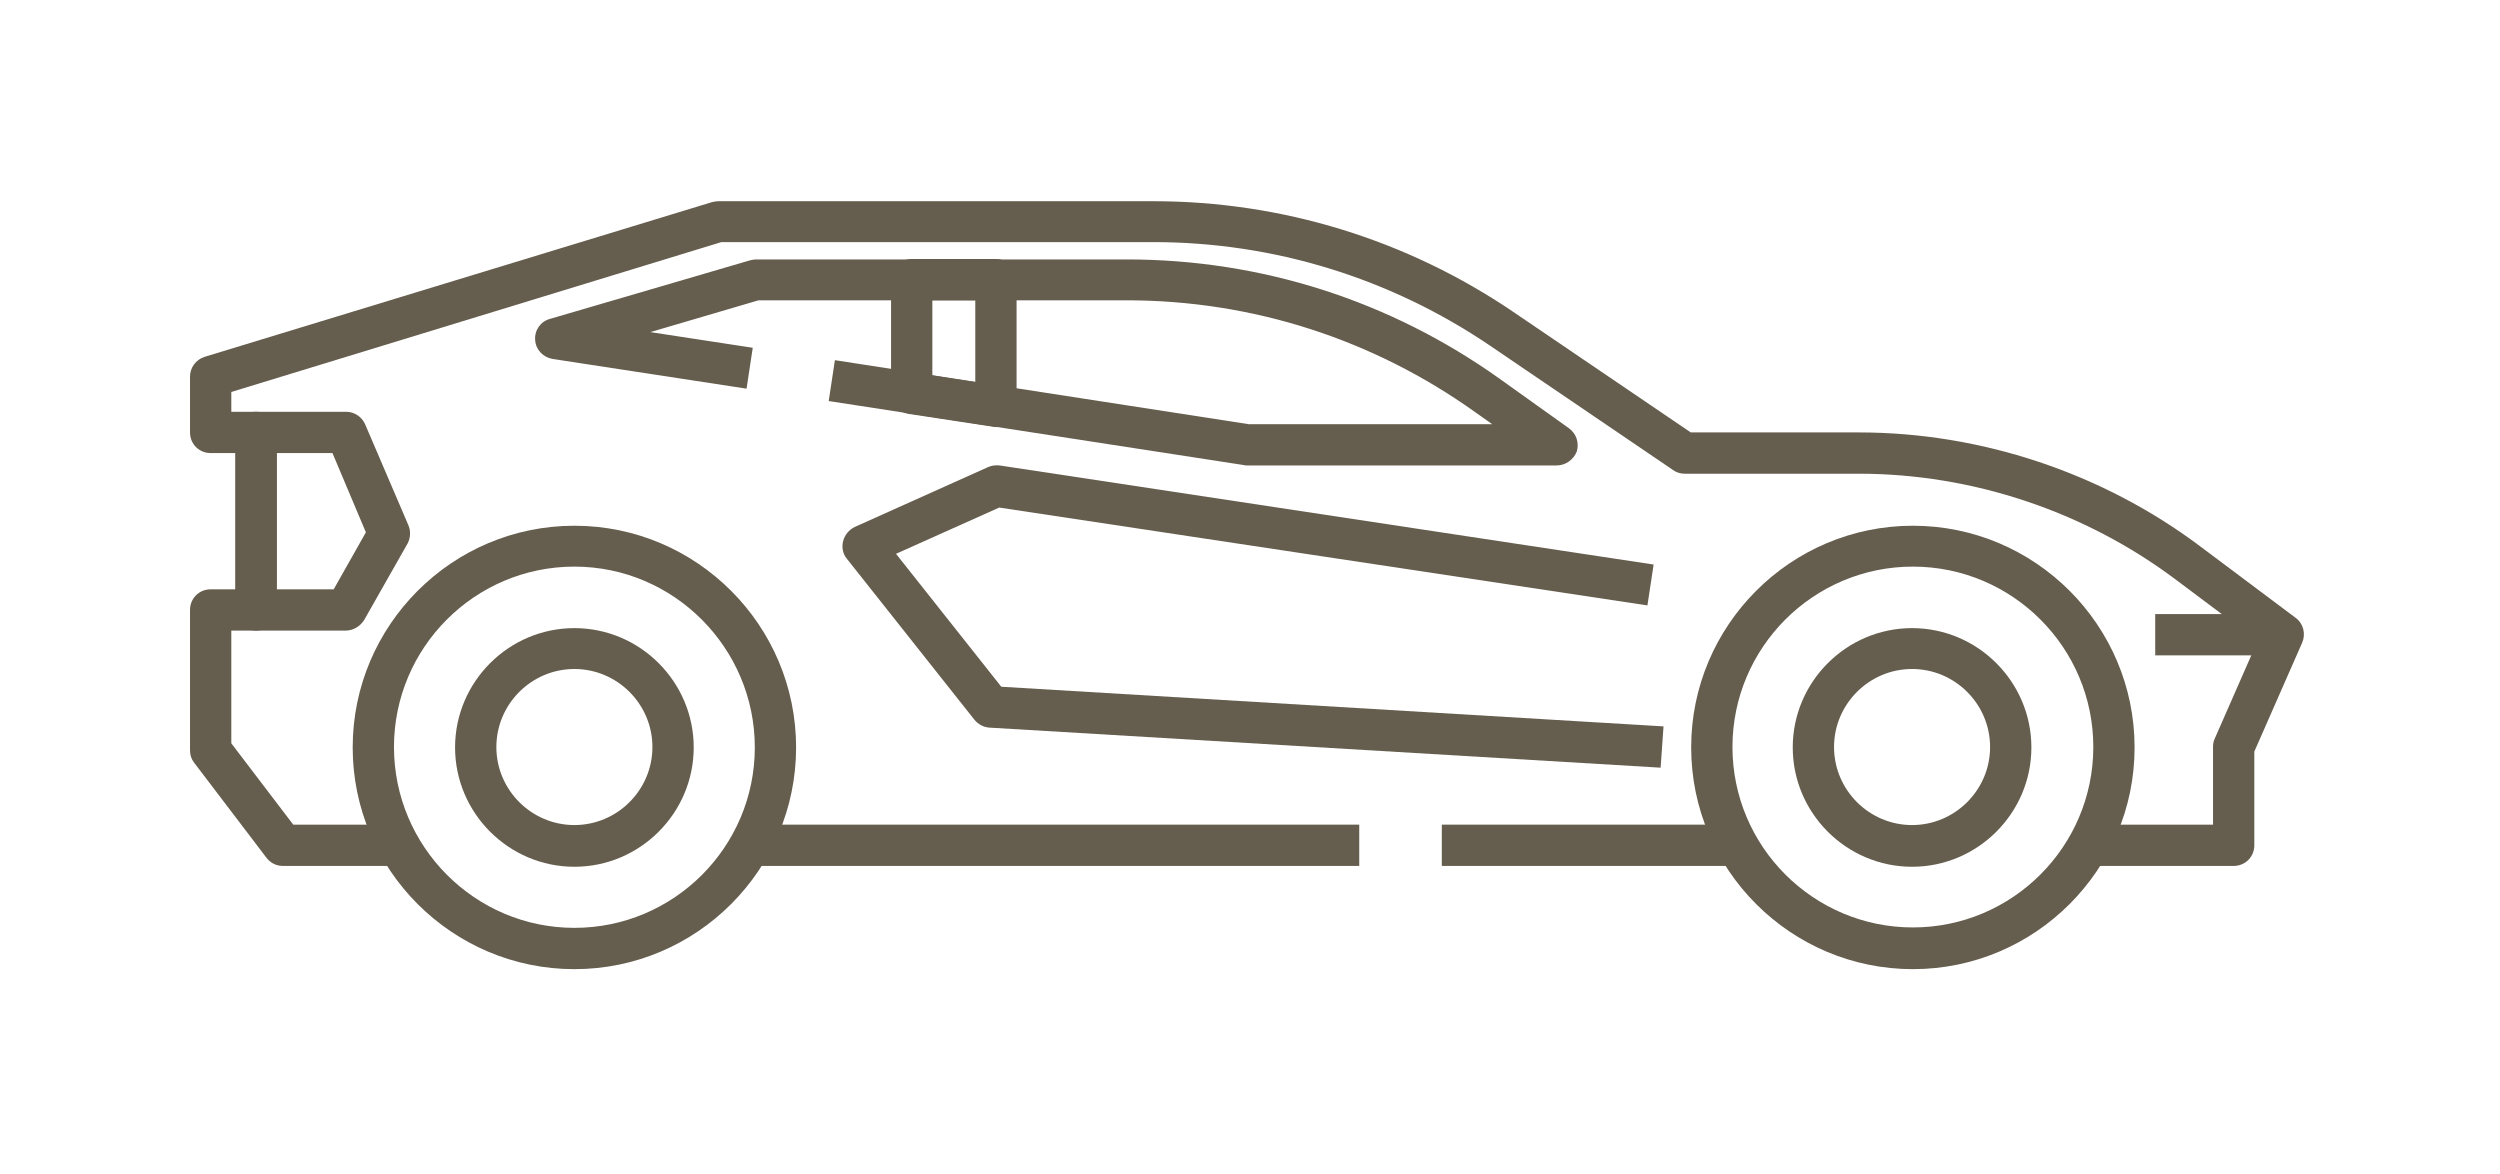 <svg width="132" height="62" viewBox="0 0 132 62" fill="none" xmlns="http://www.w3.org/2000/svg">
<path d="M101 51.171C94.548 51.171 89.294 45.917 89.294 39.465C89.294 33.012 94.548 27.759 101 27.759C107.453 27.759 112.706 33.012 112.706 39.465C112.706 45.917 107.453 51.171 101 51.171ZM101 29.917C95.747 29.917 91.474 34.189 91.474 39.443C91.474 44.696 95.747 48.969 101 48.969C106.254 48.969 110.527 44.696 110.527 39.443C110.527 34.189 106.254 29.917 101 29.917Z" fill="#655D4D"/>
<path d="M30.328 51.171C23.875 51.171 18.622 45.917 18.622 39.465C18.622 33.012 23.875 27.759 30.328 27.759C36.78 27.759 42.034 33.012 42.034 39.465C42.034 45.917 36.78 51.171 30.328 51.171ZM30.328 29.917C25.074 29.917 20.802 34.189 20.802 39.443C20.802 44.696 25.074 48.991 30.328 48.991C35.581 48.991 39.854 44.718 39.854 39.465C39.854 34.211 35.581 29.917 30.328 29.917Z" fill="#655D4D"/>
<path d="M30.328 45.765C26.862 45.765 24.028 42.931 24.028 39.465C24.028 35.999 26.862 33.165 30.328 33.165C33.794 33.165 36.628 35.999 36.628 39.465C36.628 42.931 33.794 45.765 30.328 45.765ZM30.328 35.323C28.061 35.323 26.208 37.176 26.208 39.443C26.208 41.71 28.061 43.563 30.328 43.563C32.595 43.563 34.448 41.71 34.448 39.443C34.448 37.176 32.595 35.323 30.328 35.323Z" fill="#655D4D"/>
<path d="M100.957 45.765C97.491 45.765 94.657 42.931 94.657 39.465C94.657 35.999 97.491 33.165 100.957 33.165C104.423 33.165 107.257 35.999 107.257 39.465C107.257 42.931 104.423 45.765 100.957 45.765ZM100.957 35.323C98.69 35.323 96.837 37.176 96.837 39.443C96.837 41.71 98.69 43.563 100.957 43.563C103.224 43.563 105.077 41.71 105.077 39.443C105.077 37.176 103.224 35.323 100.957 35.323Z" fill="#655D4D"/>
<path d="M117.938 45.721H110.243V43.541H116.848V39.443C116.848 39.29 116.87 39.138 116.935 39.007L119.203 33.84L114.865 30.592C110.069 26.996 104.139 25.012 98.145 25.012H88.945C88.728 25.012 88.51 24.947 88.335 24.816L78.678 18.254C73.403 14.679 67.255 12.783 60.89 12.783H38.088L12.213 20.696V21.742H13.521C14.131 21.742 14.611 22.222 14.611 22.832V32.206C14.611 32.816 14.131 33.295 13.521 33.295H12.213V39.247L15.483 43.541H21.063V45.721H14.938C14.589 45.721 14.284 45.568 14.066 45.285L10.251 40.271C10.098 40.075 10.033 39.857 10.033 39.617V32.206C10.033 31.595 10.512 31.116 11.123 31.116H12.431V23.922H11.123C10.512 23.922 10.033 23.442 10.033 22.832V19.889C10.033 19.41 10.338 18.995 10.796 18.843L37.609 10.668C37.718 10.646 37.827 10.624 37.936 10.624H60.89C67.691 10.624 74.275 12.652 79.899 16.467L89.272 22.832H98.145C104.597 22.832 111.006 24.968 116.173 28.849L121.208 32.62C121.622 32.925 121.753 33.47 121.557 33.928L119.028 39.683V44.631C119.028 45.241 118.549 45.721 117.938 45.721Z" fill="#655D4D"/>
<path d="M76.128 43.541H91.736V45.721H76.128V43.541Z" fill="#655D4D"/>
<path d="M39.571 43.541H71.768V45.721H39.571V43.541Z" fill="#655D4D"/>
<path d="M18.251 33.295H13.521C12.91 33.295 12.431 32.816 12.431 32.206V22.832C12.431 22.222 12.91 21.742 13.521 21.742H18.273C18.709 21.742 19.101 22.004 19.276 22.396L21.565 27.737C21.695 28.042 21.674 28.413 21.521 28.696L19.232 32.729C19.014 33.078 18.644 33.295 18.251 33.295ZM14.611 31.116H17.619L19.319 28.107L17.554 23.922H14.611V31.116Z" fill="#655D4D"/>
<path d="M82.188 24.576H65.838C65.773 24.576 65.73 24.576 65.664 24.554L43.756 21.175L44.083 19.017L65.926 22.396H78.787L77.893 21.764C72.487 17.905 66.122 15.856 59.473 15.856H40.05L34.339 17.535L39.745 18.363L39.418 20.521L29.172 18.952C28.671 18.864 28.279 18.45 28.257 17.949C28.213 17.448 28.54 16.968 29.042 16.837L39.614 13.742C39.723 13.72 39.81 13.698 39.919 13.698H59.495C66.602 13.698 73.403 15.878 79.18 19.998L82.842 22.614C83.234 22.897 83.387 23.377 83.256 23.835C83.082 24.271 82.667 24.576 82.188 24.576Z" fill="#655D4D"/>
<path d="M52.585 22.549C52.519 22.549 52.476 22.549 52.41 22.527L47.963 21.851C47.44 21.764 47.048 21.306 47.048 20.783V14.766C47.048 14.156 47.527 13.676 48.138 13.676H52.585C53.195 13.676 53.675 14.156 53.675 14.766V21.437C53.675 21.764 53.544 22.047 53.304 22.265C53.108 22.44 52.846 22.549 52.585 22.549ZM49.228 19.824L51.495 20.172V15.856H49.228V19.824Z" fill="#655D4D"/>
<path d="M87.681 40.533L52.236 38.418C51.931 38.397 51.647 38.244 51.451 38.004L44.715 29.503C44.497 29.241 44.432 28.892 44.519 28.565C44.606 28.238 44.824 27.977 45.129 27.824L52.17 24.663C52.367 24.576 52.563 24.554 52.781 24.576L87.311 29.808L86.984 31.966L52.759 26.799L47.309 29.241L52.868 36.26L87.834 38.353L87.681 40.533Z" fill="#655D4D"/>
<path d="M113.796 32.424H120.554V34.603H113.796V32.424Z" fill="#655D4D"/>
</svg>
